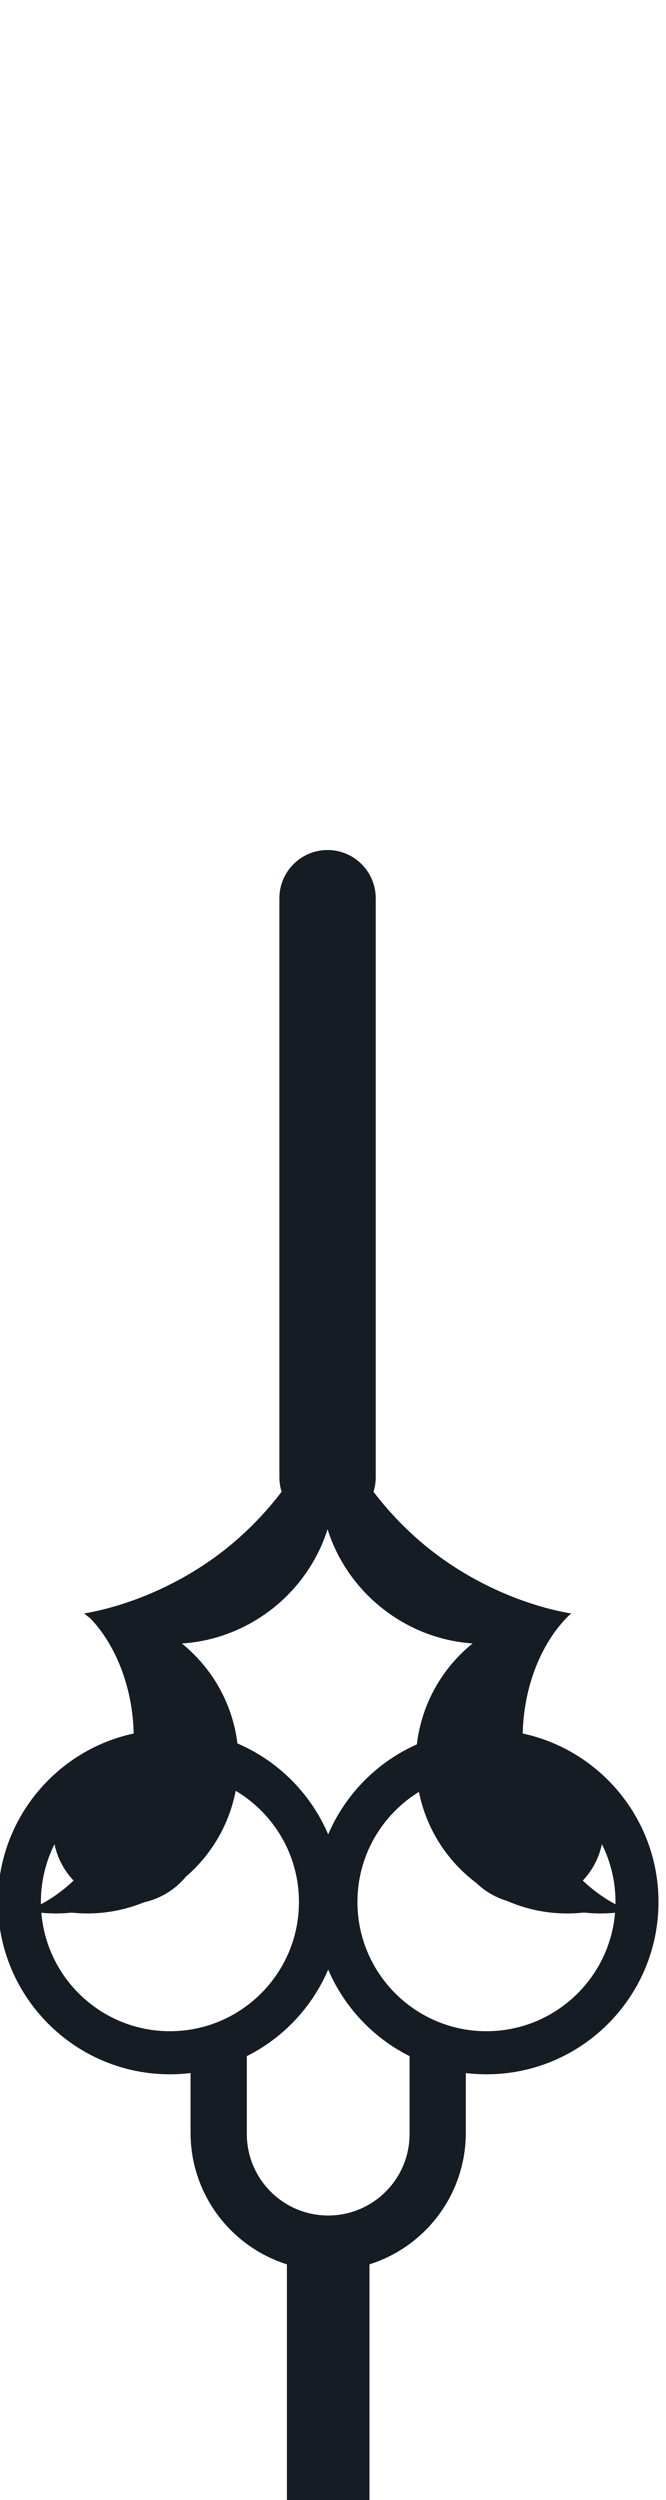 <?xml version="1.0" encoding="UTF-8" standalone="no"?>
<!DOCTYPE svg PUBLIC "-//W3C//DTD SVG 1.1//EN" "http://www.w3.org/Graphics/SVG/1.1/DTD/svg11.dtd">
<svg width="100%" height="100%" viewBox="0 0 40 150" version="1.1" xmlns="http://www.w3.org/2000/svg" xmlns:xlink="http://www.w3.org/1999/xlink" xml:space="preserve" style="fill-rule:evenodd;clip-rule:evenodd;stroke-linejoin:round;stroke-miterlimit:1.414;">
    <g transform="matrix(1,0,0,1,-300,-0)">
        <g id="hand-hours" transform="matrix(0.563,-1.12593e-18,-5.19504e-18,2.459,127.606,-7.377)">
            <clipPath id="_clip1">
                <rect x="306" y="3" width="71" height="61"/>
            </clipPath>
            <g clip-path="url(#_clip1)">
                <g transform="matrix(1.807,8.27357e-19,3.81743e-18,0.414,-236.082,2.316)">
                    <path d="M317.042,149L317.042,135.107C313.747,134.07 311.354,130.989 311.354,127.354L311.354,123.834C310.955,123.882 310.548,123.907 310.136,123.907C304.53,123.907 299.979,119.356 299.979,113.75C299.979,108.879 303.416,104.804 307.996,103.82C307.935,101.072 306.92,98.572 305.426,97.024C305.305,96.935 305.186,96.842 305.071,96.745L305.129,96.735L305.11,96.718L305.164,96.729C307.665,96.287 310.776,95.059 313.455,92.926C314.728,91.912 315.824,90.758 316.729,89.575C316.644,89.305 316.598,89.017 316.598,88.719L316.598,54.594C316.598,53.024 317.872,51.75 319.442,51.75C321.011,51.75 322.286,53.024 322.286,54.594L322.286,88.719C322.286,89.017 322.24,89.305 322.154,89.575C323.06,90.758 324.156,91.912 325.429,92.926C328.122,95.07 331.252,96.301 333.76,96.736C333.789,96.729 333.819,96.723 333.849,96.718C332.183,98.228 331.028,100.882 330.963,103.82C335.542,104.804 338.979,108.879 338.979,113.75C338.979,119.356 334.429,123.907 328.823,123.907C328.411,123.907 328.004,123.882 327.604,123.834L327.604,127.354C327.604,130.989 325.212,134.07 321.917,135.107L321.917,149L317.042,149ZM324.283,122.836C322.138,121.761 320.426,119.95 319.479,117.734C318.533,119.95 316.821,121.761 314.676,122.836L314.676,127.426C314.676,130.077 316.828,132.229 319.479,132.229C322.13,132.229 324.283,130.077 324.283,127.426L324.283,122.836ZM314.02,107.198L314.018,107.205C313.617,109.254 312.545,111.002 311.073,112.265C310.455,113.01 309.597,113.55 308.619,113.765C307.294,114.307 305.827,114.536 304.326,114.379C303.743,114.441 303.147,114.445 302.545,114.386C302.868,118.293 306.146,121.367 310.136,121.367C314.34,121.367 317.753,117.954 317.753,113.75C317.753,110.964 316.254,108.526 314.02,107.198ZM324.835,107.261C322.658,108.603 321.206,111.008 321.206,113.75C321.206,117.954 324.619,121.367 328.823,121.367C332.813,121.367 336.09,118.293 336.414,114.386C335.792,114.446 335.176,114.44 334.574,114.373C332.983,114.55 331.428,114.292 330.039,113.688C329.352,113.484 328.735,113.119 328.231,112.636C326.537,111.366 325.286,109.494 324.835,107.261ZM303.322,110.343C302.808,111.369 302.518,112.526 302.518,113.75C302.518,113.795 302.519,113.84 302.52,113.885C303.188,113.534 303.841,113.062 304.448,112.489C303.891,111.903 303.493,111.164 303.322,110.343ZM335.637,110.343C335.466,111.164 335.067,111.903 334.51,112.489C335.118,113.062 335.771,113.534 336.439,113.885C336.44,113.84 336.44,113.795 336.44,113.75C336.44,112.526 336.151,111.369 335.637,110.343ZM324.715,104.461C324.987,102.11 326.189,99.973 328.006,98.513C326.149,98.389 324.255,97.703 322.645,96.422C321.071,95.168 319.991,93.521 319.442,91.783C318.892,93.521 317.813,95.168 316.239,96.422C314.617,97.712 312.708,98.398 310.839,98.516C312.641,99.964 313.836,102.079 314.121,104.407C316.524,105.434 318.452,107.363 319.479,109.766C320.489,107.404 322.369,105.501 324.715,104.461Z" style="fill:rgb(21,28,36);"/>
                </g>
            </g>
        </g>
    </g>
</svg>
